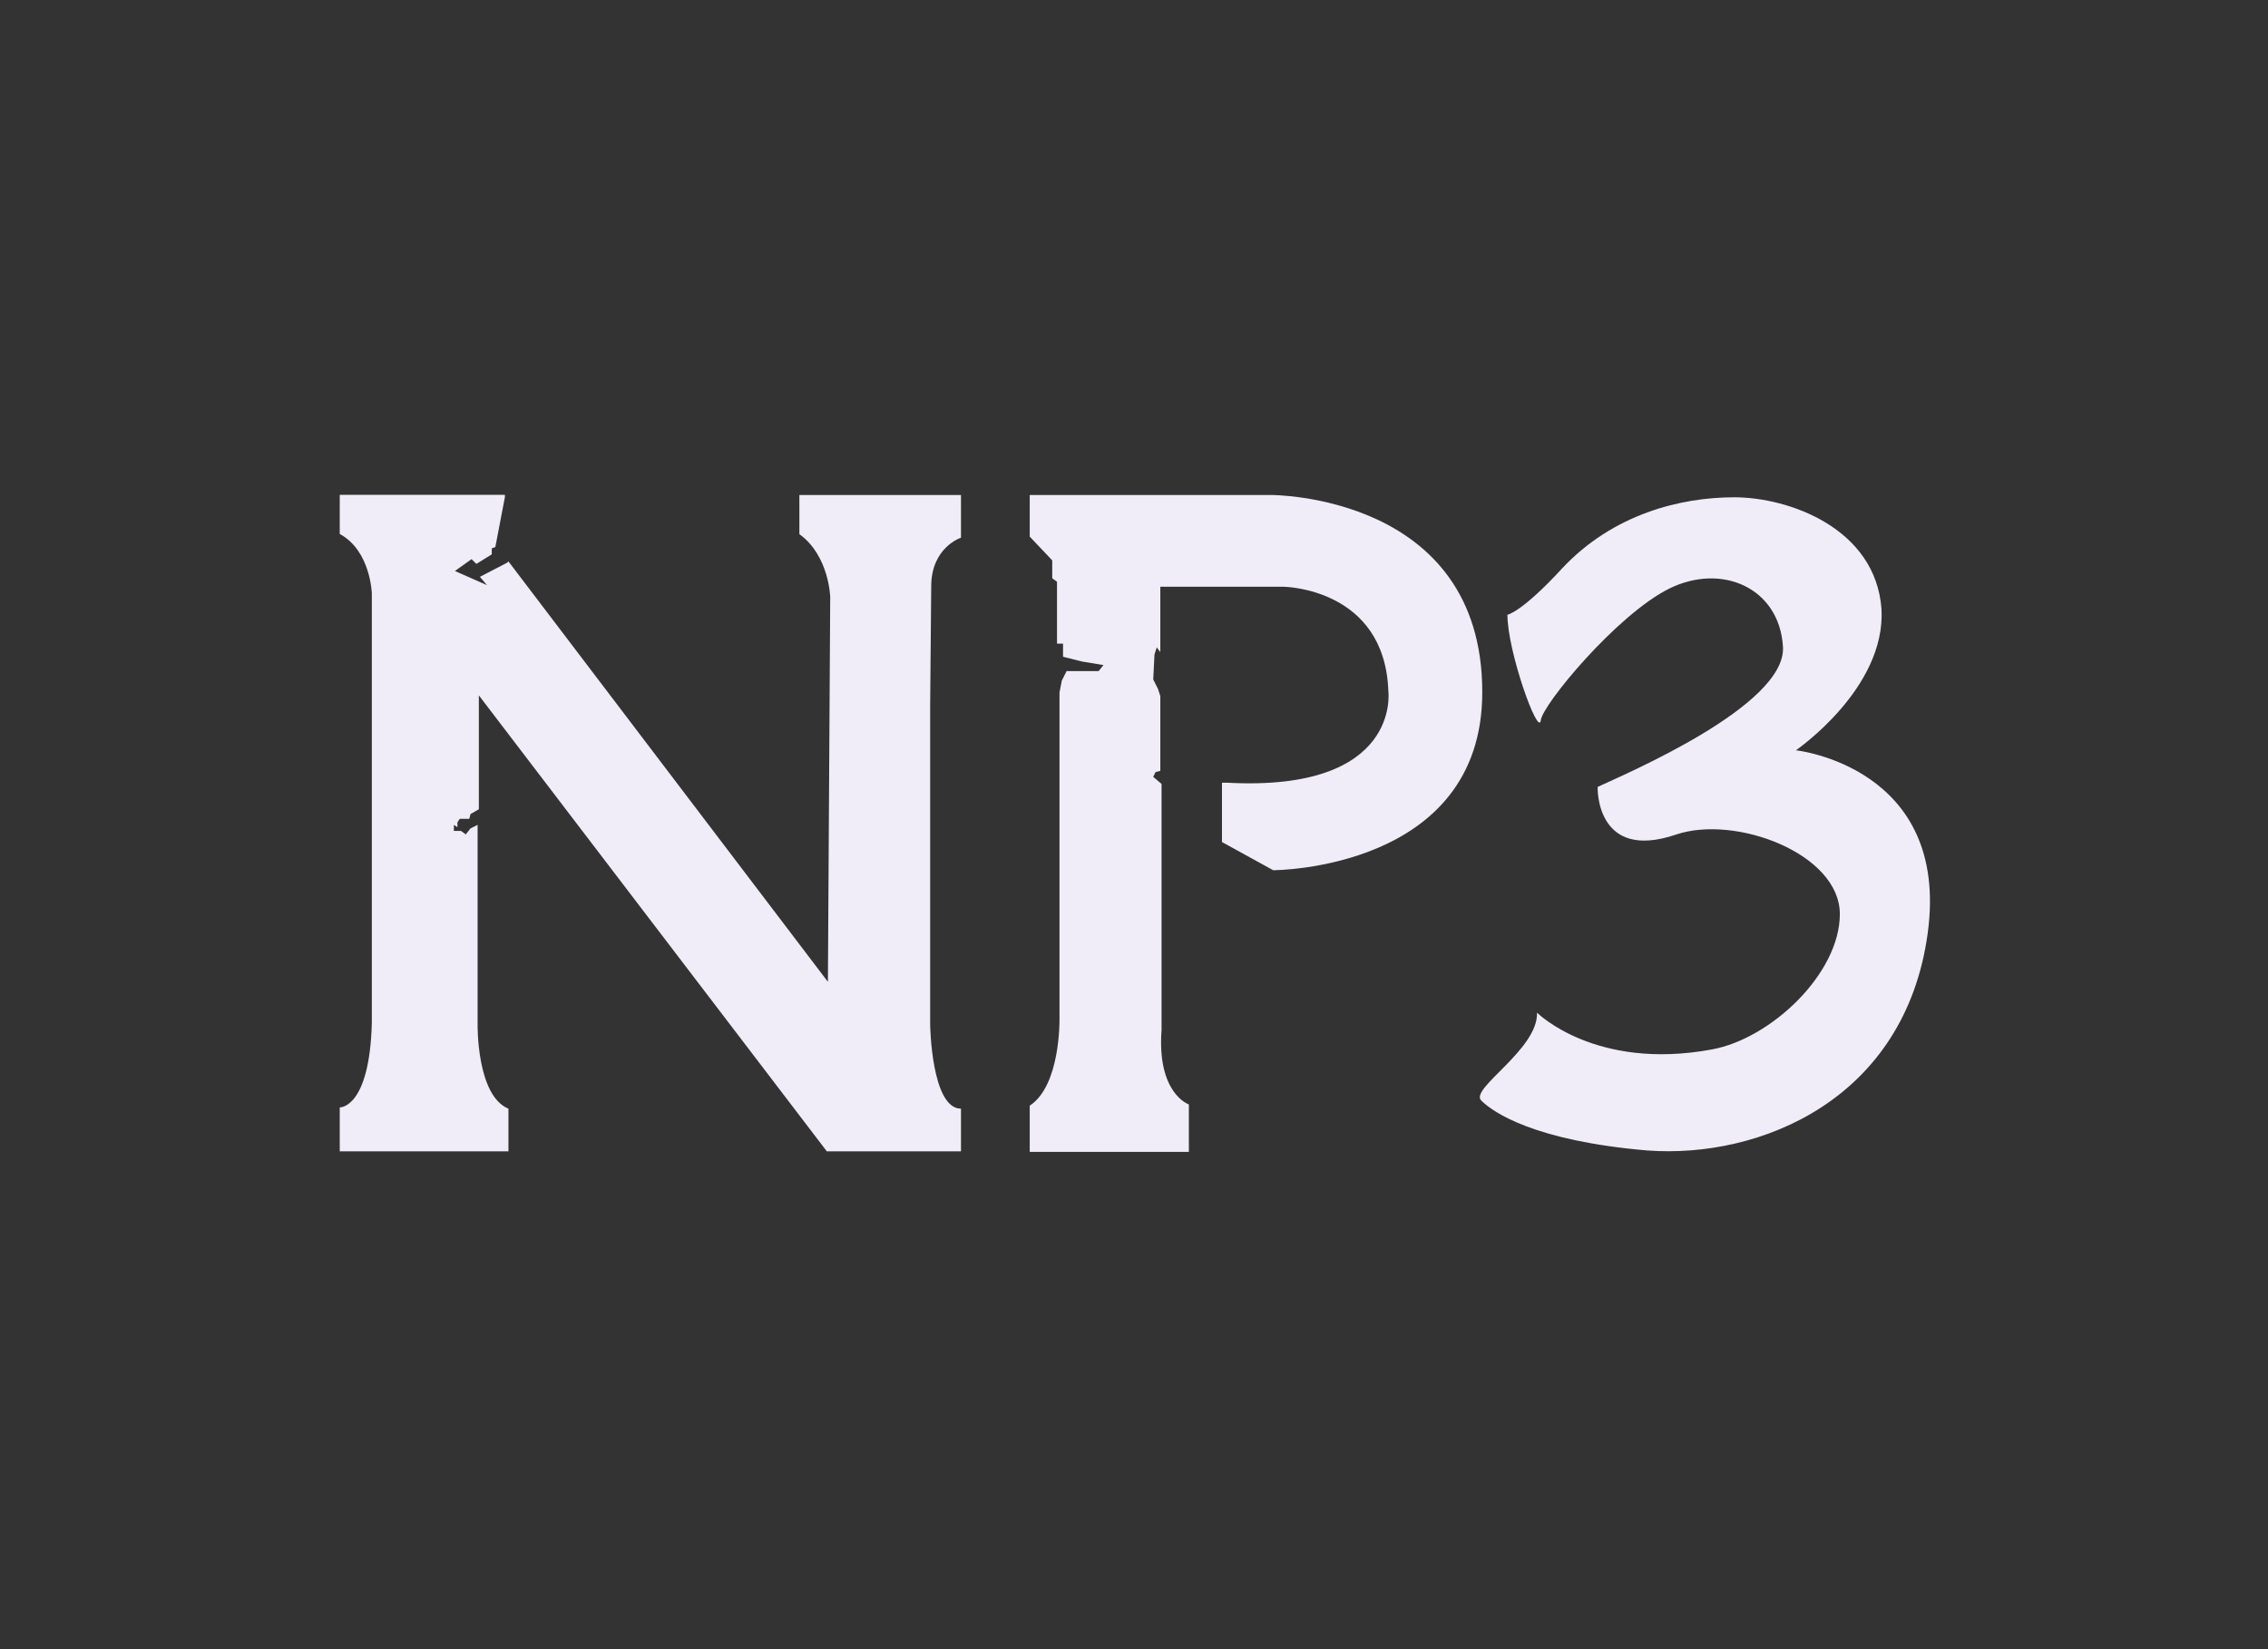 <?xml version="1.0" encoding="UTF-8" standalone="no"?>
<svg
   height="26.0px"
   width="35.75px"
   version="1.1"
   id="svg10"
   sodipodi:docname="np3.svg"
   inkscape:version="1.1 (c68e22c387, 2021-05-23)"
   xmlns:inkscape="http://www.inkscape.org/namespaces/inkscape"
   xmlns:sodipodi="http://sodipodi.sourceforge.net/DTD/sodipodi-0.dtd"
   xmlns="http://www.w3.org/2000/svg"
   xmlns:svg="http://www.w3.org/2000/svg">
  <rect width="100%" height="100%" fill="#333333" stroke="none"/>
  <defs
     id="defs14">
    <rect
       x="-7.406"
       y="-0.625"
       width="83.25"
       height="51.219"
       id="rect2591" />
    <rect
       x="20.462"
       y="33.322"
       width="58.601"
       height="43.885"
       id="rect62841" />
    <rect
       x="22.185"
       y="31.864"
       width="60.9"
       height="47.465"
       id="rect54537" />
    <rect
       x="22.274"
       y="44.901"
       width="27.577"
       height="20.064"
       id="rect51159" />
    <rect
       x="7.911"
       y="11.424"
       width="21.412"
       height="13.766"
       id="rect39710" />
    <rect
       x="-24.042"
       y="-11.314"
       width="105.536"
       height="62.579"
       id="rect36404" />
    <rect
       x="-0.016"
       y="0.016"
       width="25.938"
       height="25.984"
       id="rect3373" />
  </defs>
  <sodipodi:namedview
     id="namedview12"
     pagecolor="#505050"
     bordercolor="#eeeeee"
     borderopacity="1"
     inkscape:pageshadow="0"
     inkscape:pageopacity="0"
     inkscape:pagecheckerboard="0"
     showgrid="false"
     inkscape:snap-global="true"
     inkscape:zoom="32"
     inkscape:cx="-6.34375"
     inkscape:cy="13.15625"
     inkscape:window-width="3840"
     inkscape:window-height="2067"
     inkscape:window-x="-12"
     inkscape:window-y="40"
     inkscape:window-maximized="1"
     inkscape:current-layer="g8"
     showguides="true"
     inkscape:snap-intersection-paths="true"
     inkscape:object-paths="true"
     inkscape:snap-midpoints="true"
     inkscape:snap-bbox="true"
     inkscape:bbox-paths="true"
     inkscape:bbox-nodes="true"
     inkscape:snap-bbox-edge-midpoints="true"
     inkscape:snap-bbox-midpoints="true"
     inkscape:guide-bbox="true">
    <inkscape:grid
       type="xygrid"
       id="grid138" />
    <sodipodi:guide
       position="5.397,18.139"
       orientation="0,-1"
       id="guide128248" />
    <sodipodi:guide
       position="5.397,7.861"
       orientation="0,-1"
       id="guide128250" />
  </sodipodi:namedview>
  <g
     id="g8">
    <g
       id="g128514"
       transform="matrix(2.793,0,0,2.793,-452.73,695.798)">
      <path
         d="m 167.35,-245.812 c 0,-0.221 0.168,-0.275 0.168,-0.275 v -0.241 h -0.912 v 0.221 c 0.168,0.121 0.174,0.355 0.174,0.355 l -0.013,2.172 -1.803,-2.373 -0.007,0.007 -0.154,0.08 0.04,0.047 -0.181,-0.08 0.094,-0.067 0.027,0.027 0.087,-0.054 v -0.034 l 0.02,-0.007 0.054,-0.282 v -0.013 h -0.168 -0.764 v 0.221 c 0.174,0.094 0.181,0.335 0.181,0.335 v 2.426 c -0.013,0.483 -0.181,0.476 -0.181,0.476 v 0.248 h 0.952 v -0.241 c -0.181,-0.074 -0.174,-0.476 -0.174,-0.476 v -1.126 l -0.04,0.02 -0.027,0.034 -0.027,-0.02 h -0.04 v -0.034 l 0.02,0.013 v -0.027 l 0.013,-0.02 h 0.054 l 0.007,-0.027 0.047,-0.027 v -0.643 l 1.964,2.574 h 0.757 v -0.241 c -0.168,0 -0.174,-0.476 -0.174,-0.476 v -1.796 z"
         style="font-size:25.333px;line-height:1.25;font-family:Sovngarde;-inkscape-font-specification:Sovngarde;letter-spacing:0px;white-space:pre;shape-inside:url(#rect100160);fill:#f1edf8;fill-opacity:1;stroke-width:0.265"
         id="path124407" />
      <path
         d="m 169.28,-244.21 c 0,0 1.18,0 1.18,-1.005 0,-1.119 -1.193,-1.113 -1.193,-1.113 h -1.361 v 0.034 0.201 l 0.127,0.134 v 0.101 l 0.027,0.02 v 0.349 h 0.034 v 0.074 l 0.107,0.027 0.121,0.02 -0.027,0.034 h -0.181 l -0.027,0.054 -0.013,0.067 v 1.843 c 0,0 0.007,0.375 -0.168,0.489 v 0.261 h 0.898 v -0.268 c 0,0 -0.181,-0.06 -0.154,-0.422 v -1.387 l -0.047,-0.04 0.013,-0.027 0.027,-0.007 v -0.422 l -0.013,-0.04 -0.027,-0.054 0.007,-0.141 0.013,-0.04 0.02,0.027 v -0.034 -0.335 h 0.697 c 0,0 0.57,0.007 0.59,0.59 0,0 0.074,0.57 -0.912,0.516 h -0.027 v 0.335 z"
         style="font-size:25.333px;line-height:1.25;font-family:Sovngarde;-inkscape-font-specification:Sovngarde;letter-spacing:0px;white-space:pre;shape-inside:url(#rect100160);fill:#f1edf8;fill-opacity:1;stroke-width:0.265"
         id="path124409" />
      <path
         d="m 171.111,-244.679 c 0,0 -0.013,0.422 0.442,0.268 0.335,-0.114 0.925,0.107 0.925,0.449 0,0.335 -0.389,0.704 -0.724,0.764 -0.657,0.121 -0.985,-0.208 -0.985,-0.208 0.007,0.208 -0.382,0.429 -0.315,0.496 0.067,0.067 0.302,0.228 0.938,0.282 0.637,0.047 1.454,-0.288 1.582,-1.227 0.127,-0.938 -0.744,-1.032 -0.744,-1.032 0,0 0.509,-0.349 0.483,-0.798 -0.034,-0.456 -0.523,-0.63 -0.831,-0.63 -0.302,0 -0.684,0.094 -0.972,0.402 -0.228,0.248 -0.308,0.261 -0.308,0.261 0,0.208 0.174,0.69 0.188,0.597 0.007,-0.087 0.429,-0.597 0.724,-0.744 0.295,-0.147 0.623,-0.007 0.643,0.328 0.02,0.335 -0.905,0.724 -1.046,0.791 z"
         style="font-size:25.333px;line-height:1.25;font-family:Sovngarde;-inkscape-font-specification:Sovngarde;letter-spacing:0px;white-space:pre;shape-inside:url(#rect100160);fill:#f1edf8;fill-opacity:1;stroke-width:0.265"
         id="path124411" />
    </g>
  </g>
</svg>
